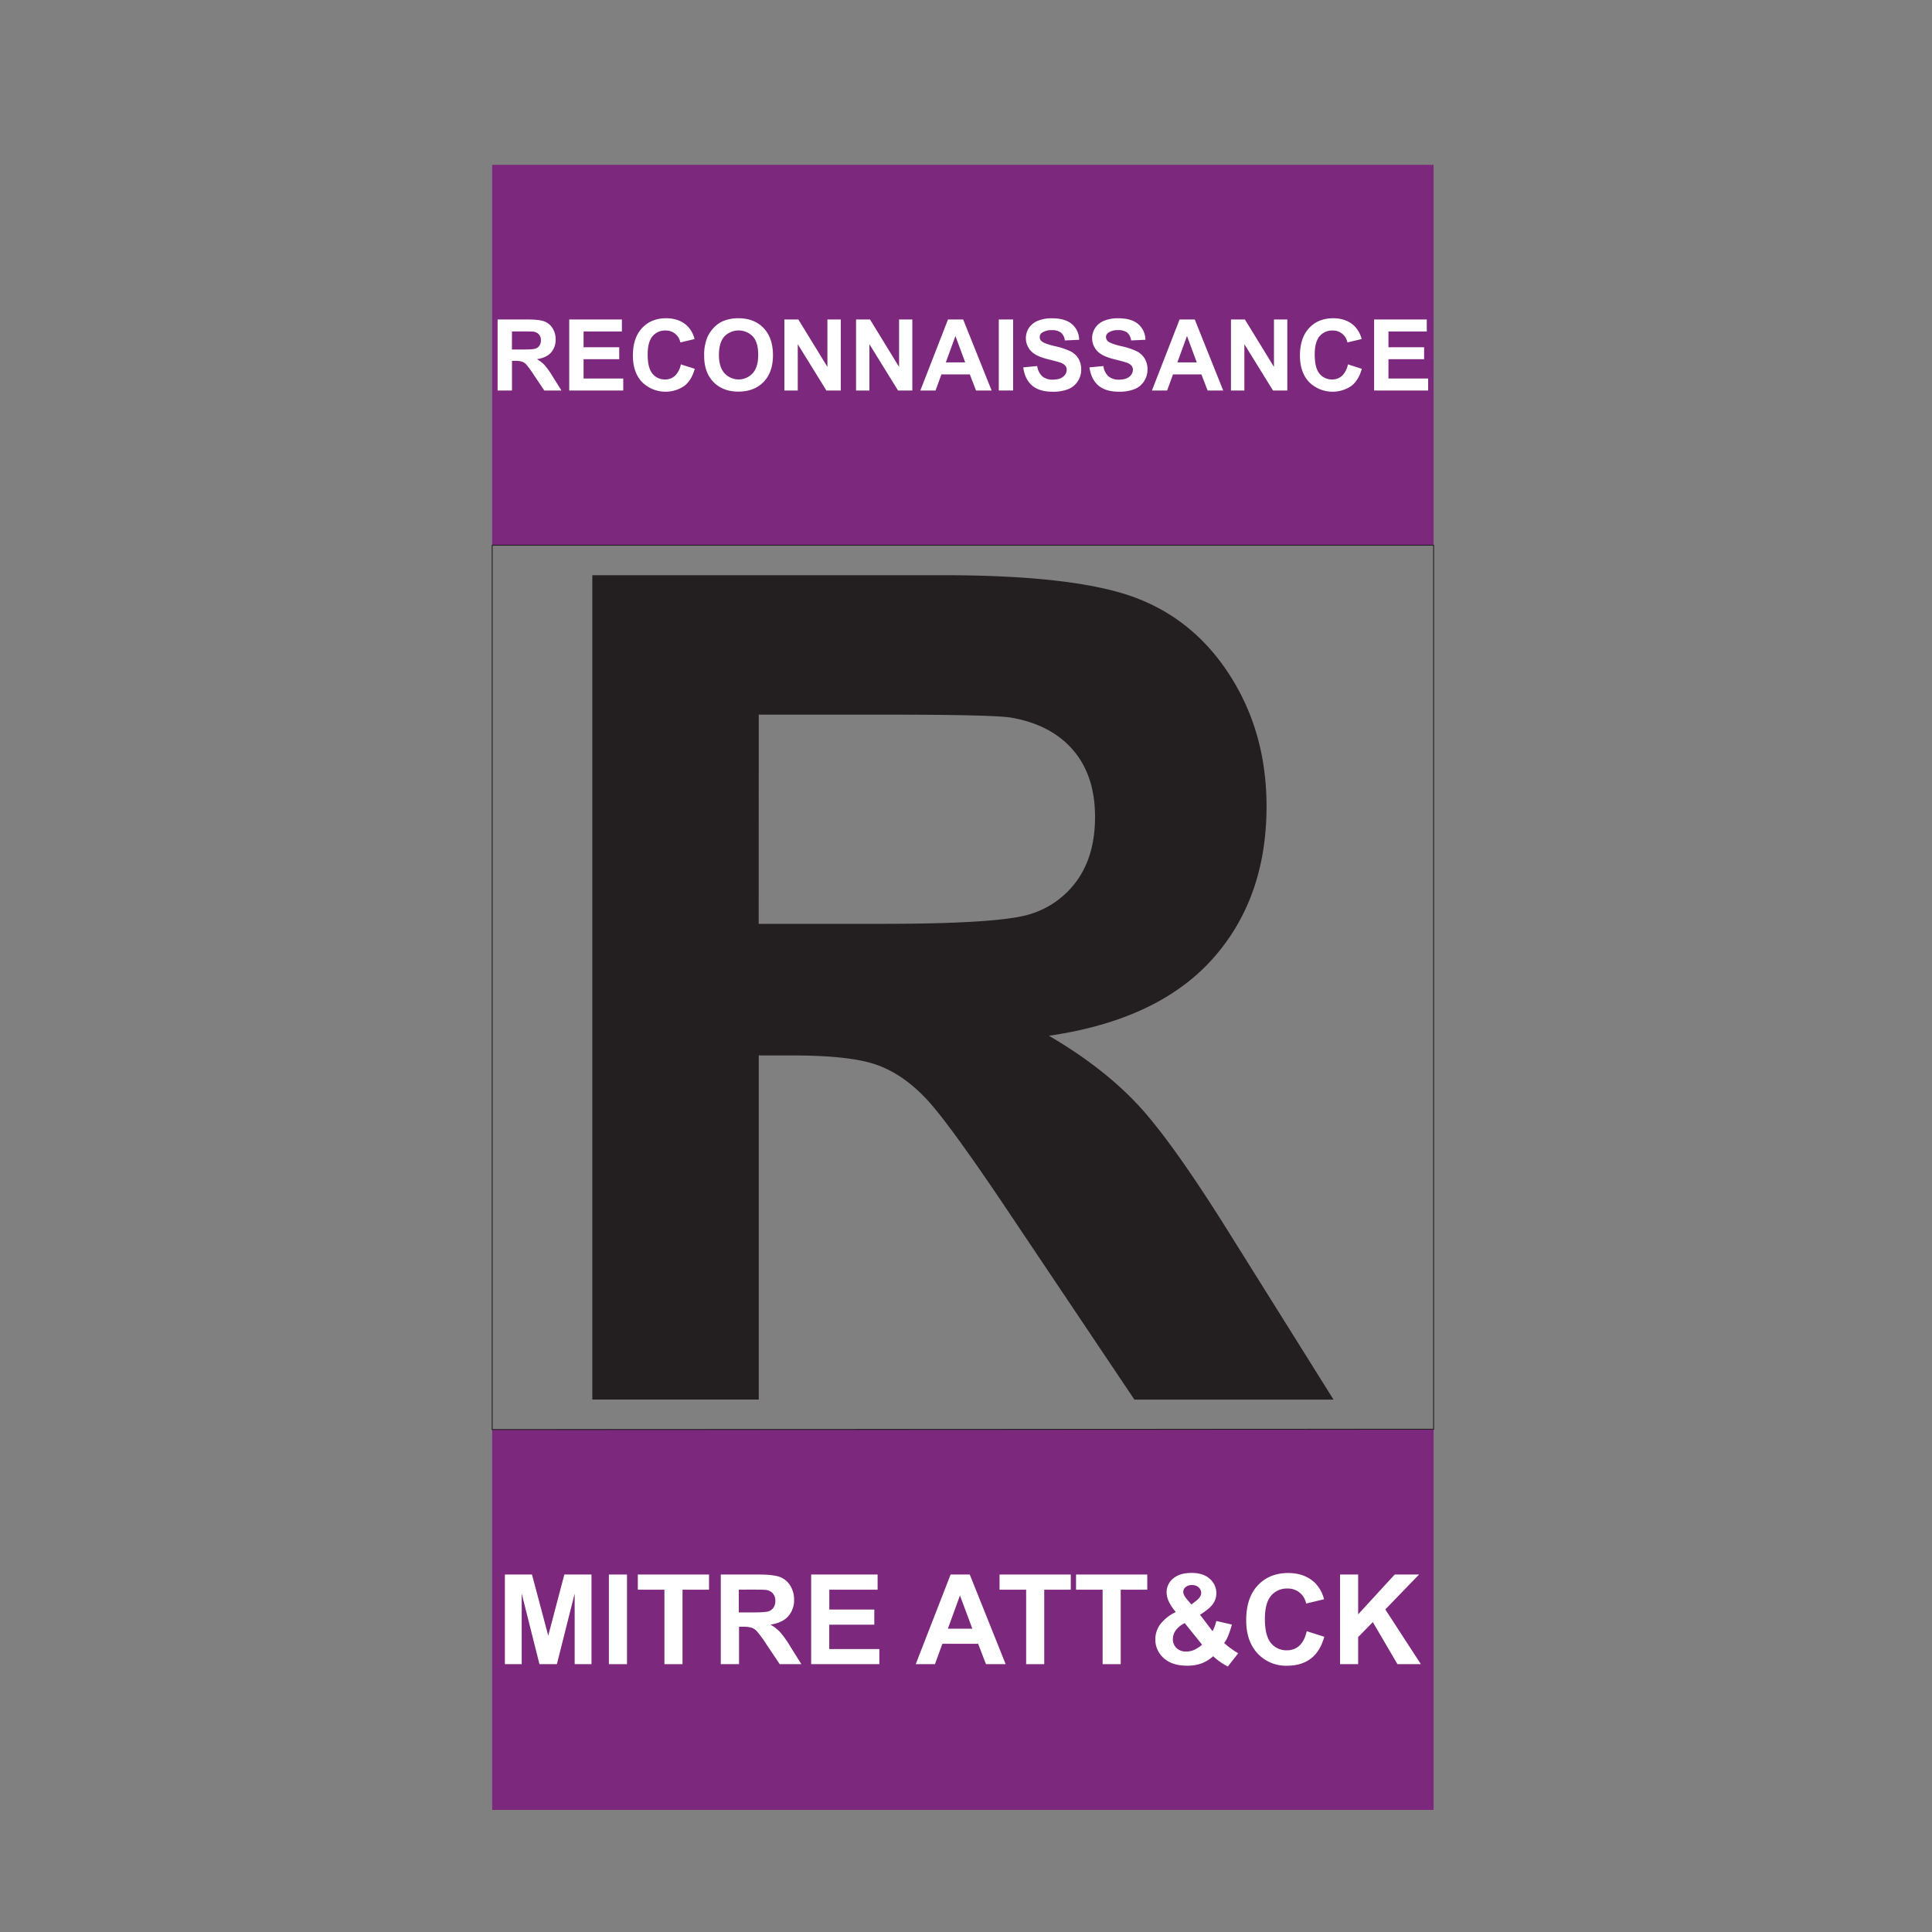 <svg id="Layer_1" data-name="Layer 1" xmlns="http://www.w3.org/2000/svg" viewBox="0 0 1080 1080"><rect x="0" y="0" width="1080" height="1080" fill="#808080" stroke="none"/><defs><style>.cls-1{fill:#7c287d;}.cls-2,.cls-5{fill:none;}.cls-2{stroke:#231f20;stroke-miterlimit:10;stroke-width:0.5px;}.cls-3{fill:#fff;}.cls-4{fill:#231f20;}</style></defs><title>MITRE ATT&amp;amp;C</title><rect class="cls-1" x="275.13" y="92.14" width="526.26" height="212.63"/><rect class="cls-1" x="275.13" y="799.13" width="526.26" height="212.63"/><polygon class="cls-2" points="801.39 798.95 275.13 799.13 275.13 304.77 801.39 304.77 801.39 798.95"/><path class="cls-3" d="M278.17,218.29v-39.7H295c4.25,0,7.33.35,9.25,1.07a9.11,9.11,0,0,1,4.62,3.8,11.4,11.4,0,0,1,1.73,6.26A10.6,10.6,0,0,1,308,197.1q-2.62,2.91-7.86,3.67a18.6,18.6,0,0,1,4.3,3.33,46.88,46.88,0,0,1,4.56,6.44l4.85,7.75h-9.59l-5.8-8.64a55.39,55.39,0,0,0-4.22-5.84,6.21,6.21,0,0,0-2.41-1.65,13.24,13.24,0,0,0-4-.44h-1.62v16.57Zm8-22.91h5.93c3.84,0,6.25-.16,7.2-.49a4.25,4.25,0,0,0,2.25-1.68,5.18,5.18,0,0,0,.81-3,4.72,4.72,0,0,0-1.07-3.23,4.83,4.83,0,0,0-3-1.56c-.65-.09-2.6-.14-5.85-.14h-6.25Z"/><path class="cls-3" d="M318.2,218.29v-39.7h29.44v6.71H326.22v8.8h19.93v6.69H326.22V211.6H348.4v6.69Z"/><path class="cls-3" d="M380.6,203.69l7.77,2.47q-1.78,6.5-5.94,9.65a18.69,18.69,0,0,1-23.55-2.25q-5.08-5.4-5.09-14.77,0-9.91,5.12-15.4t13.46-5.48q7.29,0,11.83,4.3a15.72,15.72,0,0,1,4.07,7.32l-7.94,1.89a8.21,8.21,0,0,0-8.37-6.66,9,9,0,0,0-7.16,3.17q-2.74,3.16-2.75,10.26,0,7.53,2.71,10.73a8.79,8.79,0,0,0,7,3.2,8,8,0,0,0,5.5-2A11.81,11.81,0,0,0,380.6,203.69Z"/><path class="cls-3" d="M393.63,198.68a25.23,25.23,0,0,1,1.81-10.18,19,19,0,0,1,3.7-5.45,15.57,15.57,0,0,1,5.13-3.57,21.79,21.79,0,0,1,8.56-1.57q8.78,0,14,5.44t5.27,15.14q0,9.62-5.23,15t-14,5.43q-8.85,0-14.08-5.41T393.63,198.68Zm8.26-.27q0,6.75,3.11,10.23a10.71,10.71,0,0,0,15.78,0q3.08-3.45,3.07-10.36t-3-10.18a11.09,11.09,0,0,0-15.94,0Q401.89,191.57,401.89,198.41Z"/><path class="cls-3" d="M438.48,218.29v-39.7h7.8l16.25,26.51V178.59H470v39.7h-8.05l-16-25.89v25.89Z"/><path class="cls-3" d="M478.54,218.29v-39.7h7.8l16.25,26.51V178.59H510v39.7H502L486,192.4v25.89Z"/><path class="cls-3" d="M554.32,218.29H545.6l-3.47-9H526.26l-3.28,9h-8.5l15.46-39.7h8.48Zm-14.76-15.71-5.47-14.73-5.37,14.73Z"/><path class="cls-3" d="M558.33,218.29v-39.7h8v39.7Z"/><path class="cls-3" d="M572,205.37l7.8-.76a9.5,9.5,0,0,0,2.86,5.77,8.61,8.61,0,0,0,5.81,1.84q3.87,0,5.83-1.63a4.89,4.89,0,0,0,2-3.84,3.6,3.6,0,0,0-.83-2.39,6.51,6.51,0,0,0-2.88-1.72q-1.41-.49-6.42-1.74-6.45-1.59-9.05-3.92a10.43,10.43,0,0,1-1.94-13.67,10.78,10.78,0,0,1,5-4,19.87,19.87,0,0,1,7.81-1.38q7.49,0,11.26,3.28a11.56,11.56,0,0,1,4,8.74l-8,.36a6.83,6.83,0,0,0-2.21-4.41,8.11,8.11,0,0,0-5.08-1.34,9.14,9.14,0,0,0-5.47,1.44,2.88,2.88,0,0,0-1.27,2.46,3,3,0,0,0,1.19,2.41q1.51,1.28,7.37,2.66a38.49,38.49,0,0,1,8.65,2.86,11.18,11.18,0,0,1,4.39,4,11.89,11.89,0,0,1,1.58,6.33,11.74,11.74,0,0,1-1.89,6.39,11.43,11.43,0,0,1-5.37,4.43,22.61,22.61,0,0,1-8.64,1.44q-7.53,0-11.56-3.48T572,205.37Z"/><path class="cls-3" d="M609,205.37l7.8-.76a9.49,9.49,0,0,0,2.85,5.77,8.63,8.63,0,0,0,5.81,1.84q3.87,0,5.84-1.63a4.88,4.88,0,0,0,2-3.84,3.59,3.59,0,0,0-.82-2.39,6.56,6.56,0,0,0-2.89-1.72q-1.41-.49-6.42-1.74-6.44-1.59-9-3.92a10.34,10.34,0,0,1-3.66-8,10.18,10.18,0,0,1,1.72-5.68,10.78,10.78,0,0,1,5-4,19.84,19.84,0,0,1,7.81-1.38c5,0,8.74,1.09,11.25,3.28a11.53,11.53,0,0,1,4,8.74l-8,.36a6.82,6.82,0,0,0-2.2-4.41,8.11,8.11,0,0,0-5.08-1.34,9.14,9.14,0,0,0-5.47,1.44,2.88,2.88,0,0,0-1.27,2.46,3,3,0,0,0,1.19,2.41q1.51,1.28,7.36,2.66a38.6,38.6,0,0,1,8.66,2.86,11.08,11.08,0,0,1,4.38,4,11.8,11.8,0,0,1,1.59,6.33,11.66,11.66,0,0,1-1.9,6.39,11.4,11.4,0,0,1-5.36,4.43,22.61,22.61,0,0,1-8.64,1.44q-7.53,0-11.56-3.48T609,205.37Z"/><path class="cls-3" d="M683.78,218.29h-8.72l-3.47-9H655.72l-3.28,9h-8.5l15.46-39.7h8.48ZM669,202.58l-5.47-14.73-5.37,14.73Z"/><path class="cls-3" d="M688.11,218.29v-39.7h7.8l16.25,26.51V178.59h7.45v39.7h-8l-16-25.89v25.89Z"/><path class="cls-3" d="M753.49,203.69l7.77,2.47q-1.78,6.5-5.94,9.65a18.69,18.69,0,0,1-23.55-2.25q-5.09-5.4-5.09-14.77,0-9.91,5.12-15.4t13.46-5.48q7.29,0,11.83,4.3a15.72,15.72,0,0,1,4.07,7.32l-7.94,1.89a8.21,8.21,0,0,0-8.37-6.66,9,9,0,0,0-7.16,3.17q-2.75,3.16-2.75,10.26,0,7.53,2.71,10.73a8.79,8.79,0,0,0,7,3.2,8,8,0,0,0,5.5-2A11.81,11.81,0,0,0,753.49,203.69Z"/><path class="cls-3" d="M768.14,218.29v-39.7h29.44v6.71H776.16v8.8h19.93v6.69H776.16V211.6h22.18v6.69Z"/><path class="cls-4" d="M331.11,782.36V321.54H526.94q73.86,0,107.35,12.41t53.59,44.17Q708,409.88,708,450.73q0,51.87-30.49,85.66T586.35,579q30.18,17.61,49.82,38.67t53,74.81l56.27,89.9H634.13L566.86,682.08q-35.83-53.74-49-67.74t-28-19.17Q475.08,590,443,590H424.15V782.36Zm93-265.93H493q67,0,83.62-5.66a50.09,50.09,0,0,0,26.09-19.49q9.42-13.83,9.43-34.58,0-23.25-12.42-37.56t-35.05-18.07q-11.31-1.57-67.9-1.58H424.15Z"/><rect class="cls-5" width="1080" height="1080"/><path class="cls-3" d="M282.23,930.28V880.17h15.15l9.09,34.18,9-34.18h15.17v50.11h-9.4V890.83l-9.94,39.45h-9.74l-9.92-39.45v39.45Z"/><path class="cls-3" d="M340.37,930.28V880.17h10.12v50.11Z"/><path class="cls-3" d="M371.41,930.28V888.65H356.54v-8.48h39.82v8.48H381.53v41.63Z"/><path class="cls-3" d="M402.92,930.28V880.17h21.3q8,0,11.67,1.35a11.52,11.52,0,0,1,5.83,4.8,14.52,14.52,0,0,1,2.18,7.9,13.36,13.36,0,0,1-3.31,9.31q-3.31,3.68-9.91,4.63a23.66,23.66,0,0,1,5.41,4.21,55.5,55.5,0,0,1,5.76,8.13l6.12,9.78h-12.1l-7.31-10.91a70.23,70.23,0,0,0-5.34-7.36,7.71,7.71,0,0,0-3-2.09,16.89,16.89,0,0,0-5.09-.56h-2v20.92ZM413,901.36h7.48q7.29,0,9.1-.61a5.46,5.46,0,0,0,2.83-2.12,6.5,6.5,0,0,0,1-3.76,6,6,0,0,0-1.35-4.09,6.21,6.21,0,0,0-3.81-2c-.82-.12-3.28-.17-7.39-.17H413Z"/><path class="cls-3" d="M453.44,930.28V880.17h37.15v8.48h-27v11.1h25.15v8.45H463.56v13.63h28v8.45Z"/><path class="cls-3" d="M562.17,930.28h-11l-4.38-11.39h-20l-4.14,11.39H511.89l19.51-50.11h10.7Zm-18.63-19.83-6.91-18.59-6.76,18.59Z"/><path class="cls-3" d="M573.62,930.28V888.65H558.75v-8.48h39.82v8.48H583.73v41.63Z"/><path class="cls-3" d="M616.37,930.28V888.65H601.51v-8.48h39.82v8.48H626.49v41.63Z"/><path class="cls-3" d="M692.18,924.16l-5.81,7.42a34.06,34.06,0,0,1-8.2-5.75,20.61,20.61,0,0,1-6.46,4,23,23,0,0,1-8.13,1.3q-9.37,0-14.09-5.27a13.61,13.61,0,0,1-3.65-9.36,14.1,14.1,0,0,1,2.87-8.67,23.43,23.43,0,0,1,8.58-6.68,27.51,27.51,0,0,1-3.87-5.79,12.36,12.36,0,0,1-1.29-5.22,9.8,9.8,0,0,1,3.64-7.7q3.63-3.16,10.37-3.17,6.5,0,10.15,3.32a10.52,10.52,0,0,1,3.66,8.1,10.37,10.37,0,0,1-1.81,5.78q-1.82,2.73-7.32,6.18l7,9.2a23.46,23.46,0,0,0,2.11-5.71l8.69,2a53.09,53.09,0,0,1-2.26,6.75,17.79,17.79,0,0,1-2.05,3.57,37.08,37.08,0,0,0,4.15,3.3A32.27,32.27,0,0,0,692.18,924.16Zm-29.9-16.82a13,13,0,0,0-5,4,8.35,8.35,0,0,0-1.64,4.81,6.76,6.76,0,0,0,2,5.08,7.54,7.54,0,0,0,5.46,2,11,11,0,0,0,4.34-.89,19.38,19.38,0,0,0,4.54-2.94ZM666,896.92l2.59-2q2.88-2.22,2.88-4.4a4.19,4.19,0,0,0-1.39-3.15,5.27,5.27,0,0,0-3.74-1.3,5.21,5.21,0,0,0-3.59,1.15,3.42,3.42,0,0,0-1.3,2.65c0,1.18.73,2.62,2.19,4.3Z"/><path class="cls-3" d="M730.47,911.85l9.81,3.11q-2.26,8.2-7.51,12.19t-13.31,4a21.56,21.56,0,0,1-16.41-6.82q-6.42-6.81-6.42-18.64,0-12.51,6.46-19.43t17-6.93q9.18,0,14.93,5.44a19.76,19.76,0,0,1,5.13,9.23l-10,2.39A10.34,10.34,0,0,0,719.56,888a11.42,11.42,0,0,0-9,4q-3.46,4-3.47,13,0,9.5,3.42,13.53a11.1,11.1,0,0,0,8.89,4,10.13,10.13,0,0,0,6.94-2.56Q729.2,917.36,730.47,911.85Z"/><path class="cls-3" d="M749.09,930.28V880.17h10.12v22.25l20.44-22.25h13.6l-18.86,19.52,19.89,30.59H781.19l-13.78-23.52-8.2,8.38v15.14Z"/></svg>